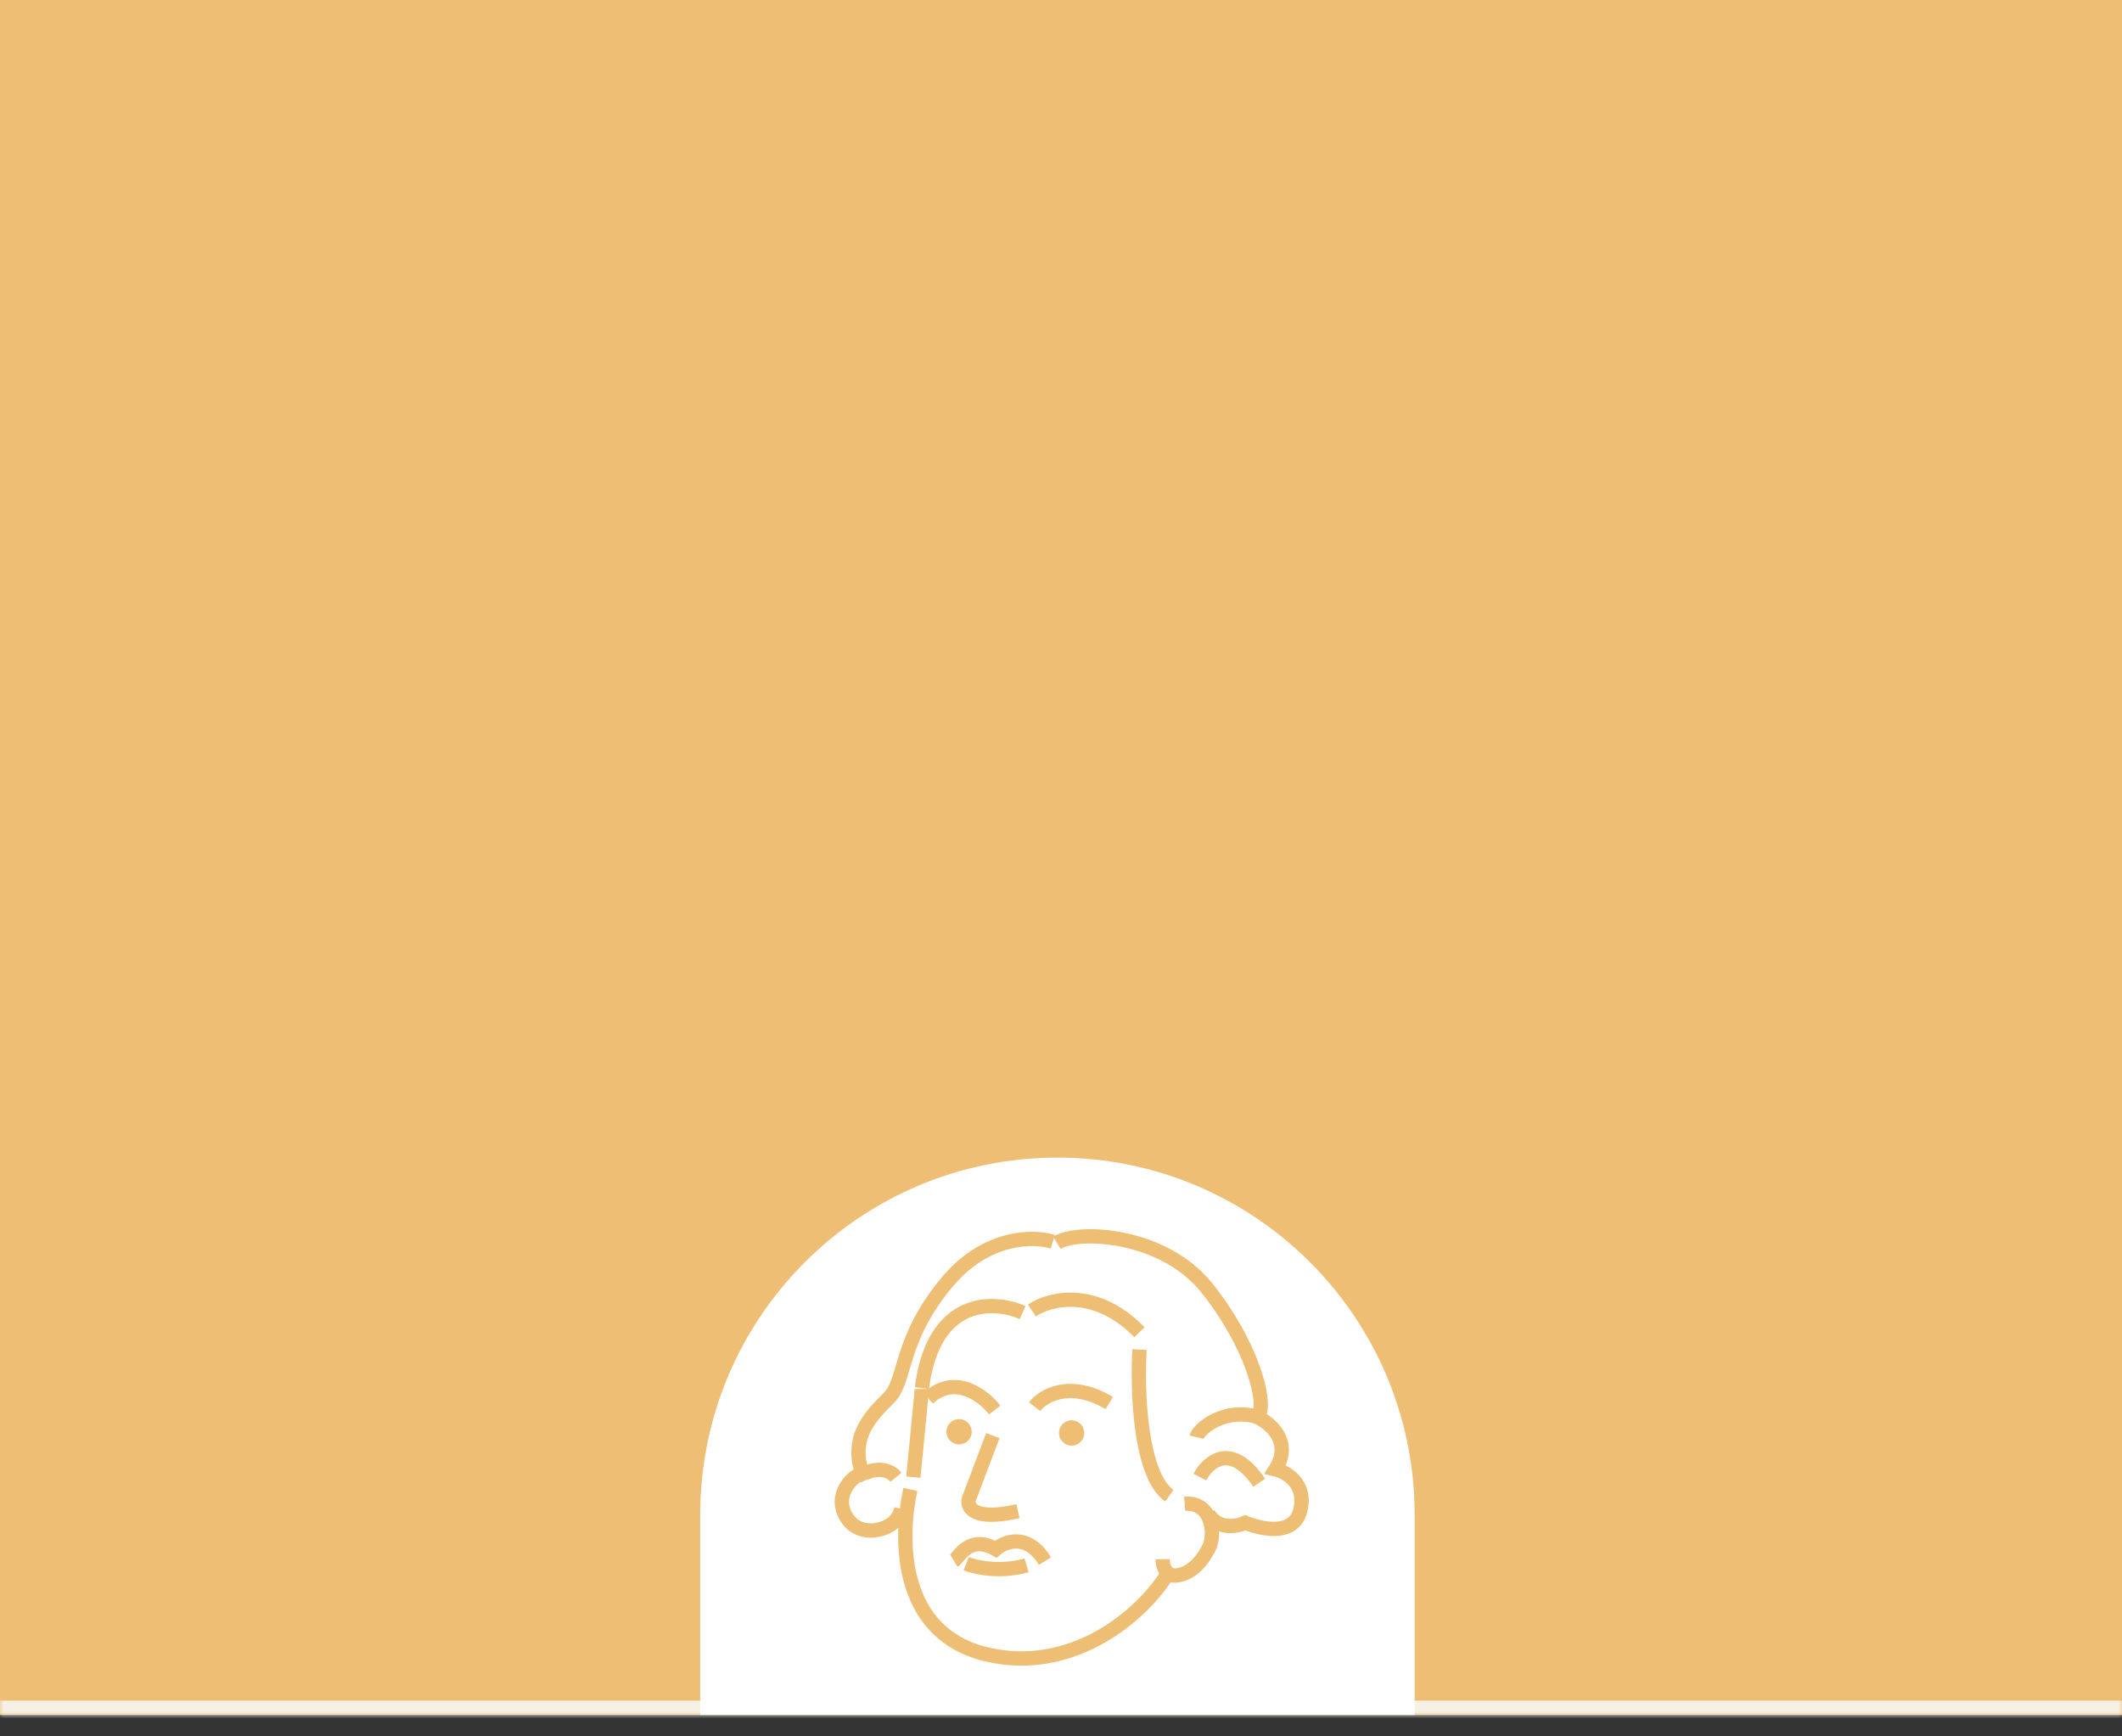 <svg width="297" height="243" viewBox="0 0 297 243" fill="none" xmlns="http://www.w3.org/2000/svg">
<rect x="0" y="0" width="297" height="243" fill="#333333" stroke="none"/>
<mask id="path-1-inside-1_143_8112" fill="white">
<path d="M0 0H297V240H0V0Z"/>
</mask>
<path d="M0 0H297V240H0V0Z" fill="#EEBE74"/>
<path d="M297 238H0V242H297V238Z" fill="#F5F1E6" mask="url(#path-1-inside-1_143_8112)"/>
<path d="M98 212C98 184.386 120.386 162 148 162C175.614 162 198 184.386 198 212V240H98V212Z" fill="white"/>
<path d="M135.228 218.836C136.52 219.352 140.02 220.118 143.678 219.06" stroke="#EEBE74" stroke-width="2"/>
<path d="M138.962 200.908L135.59 209.811C135.312 210.959 136.3 212.899 142.477 211.479" stroke="#EEBE74" stroke-width="2"/>
<path d="M133.506 218.419C134.219 217.984 135.627 214.68 139.366 216.801C140.646 215.693 143.817 214.477 146.252 218.469" stroke="#EEBE74" stroke-width="2"/>
<path d="M144.804 196.855C145.986 195.319 149.731 193.067 155.254 196.349" stroke="#EEBE74" stroke-width="2"/>
<path d="M139.223 197.326C137.681 195.332 133.658 192.211 129.902 195.675" stroke="#EEBE74" stroke-width="2"/>
<path d="M119.958 206.632C121.146 205.907 123.898 204.913 125.4 206.735" stroke="#EEBE74" stroke-width="2"/>
<path d="M167.462 201.128C167.74 199.981 171.583 196.659 176.608 198.484" stroke="#EEBE74" stroke-width="2"/>
<path d="M159.496 188.871C159.155 194.458 159.51 206.371 163.656 209.319" stroke="#EEBE74" stroke-width="2"/>
<path d="M147.354 173.78C144.722 172.94 138.096 172.874 132.644 179.329C125.83 187.399 126.874 193.12 124.458 195.572C122.041 198.024 118.912 200.911 120.669 206.197C119.382 206.493 116.963 208.944 118.131 211.657C119.298 214.37 121.731 214.352 123.018 214.056C124.306 213.761 125.704 213.006 126.148 211.169" stroke="#EEBE74" stroke-width="2"/>
<path d="M143.131 183.692C139.109 181.908 130.657 181.521 129.031 194.249C129.096 193.779 128.261 202.366 127.835 206.718" stroke="#EEBE74" stroke-width="2"/>
<path d="M127.418 208.439C125.802 215.945 126.064 228.609 138 231.5C149.936 234.391 159.77 226.198 163.449 220.204" stroke="#EEBE74" stroke-width="2"/>
<path d="M162.718 218.205C162.724 219.016 163.108 220.608 164.596 220.482C166.457 220.325 168.022 218.882 169.151 216.725C170.281 214.569 169.533 210.135 165.812 210.449" stroke="#EEBE74" stroke-width="2"/>
<path d="M144.418 183.396C146.841 181.756 153.244 180.066 159.478 186.436" stroke="#EEBE74" stroke-width="2"/>
<path d="M147.93 173.919C151.019 172.034 162.815 172.664 168.885 180.209C174.955 187.755 177.547 196.281 176.035 198.344C177.855 199.19 180.901 201.832 178.523 205.63C180.053 206 182.891 207.66 182.002 211.333C180.89 215.923 174.281 213.108 174.281 213.108C173.14 213.641 170.508 214.138 169.117 211.857" stroke="#EEBE74" stroke-width="2"/>
<path d="M167.934 206.71C169.063 204.553 172.308 201.694 176.246 207.508" stroke="#EEBE74" stroke-width="2"/>
<circle cx="149.986" cy="200.54" r="1.771" transform="rotate(13.616 149.986 200.54)" fill="#EEBE74"/>
<circle cx="134.232" cy="200.369" r="1.771" transform="rotate(13.616 134.232 200.369)" fill="#EEBE74"/>
</svg>

